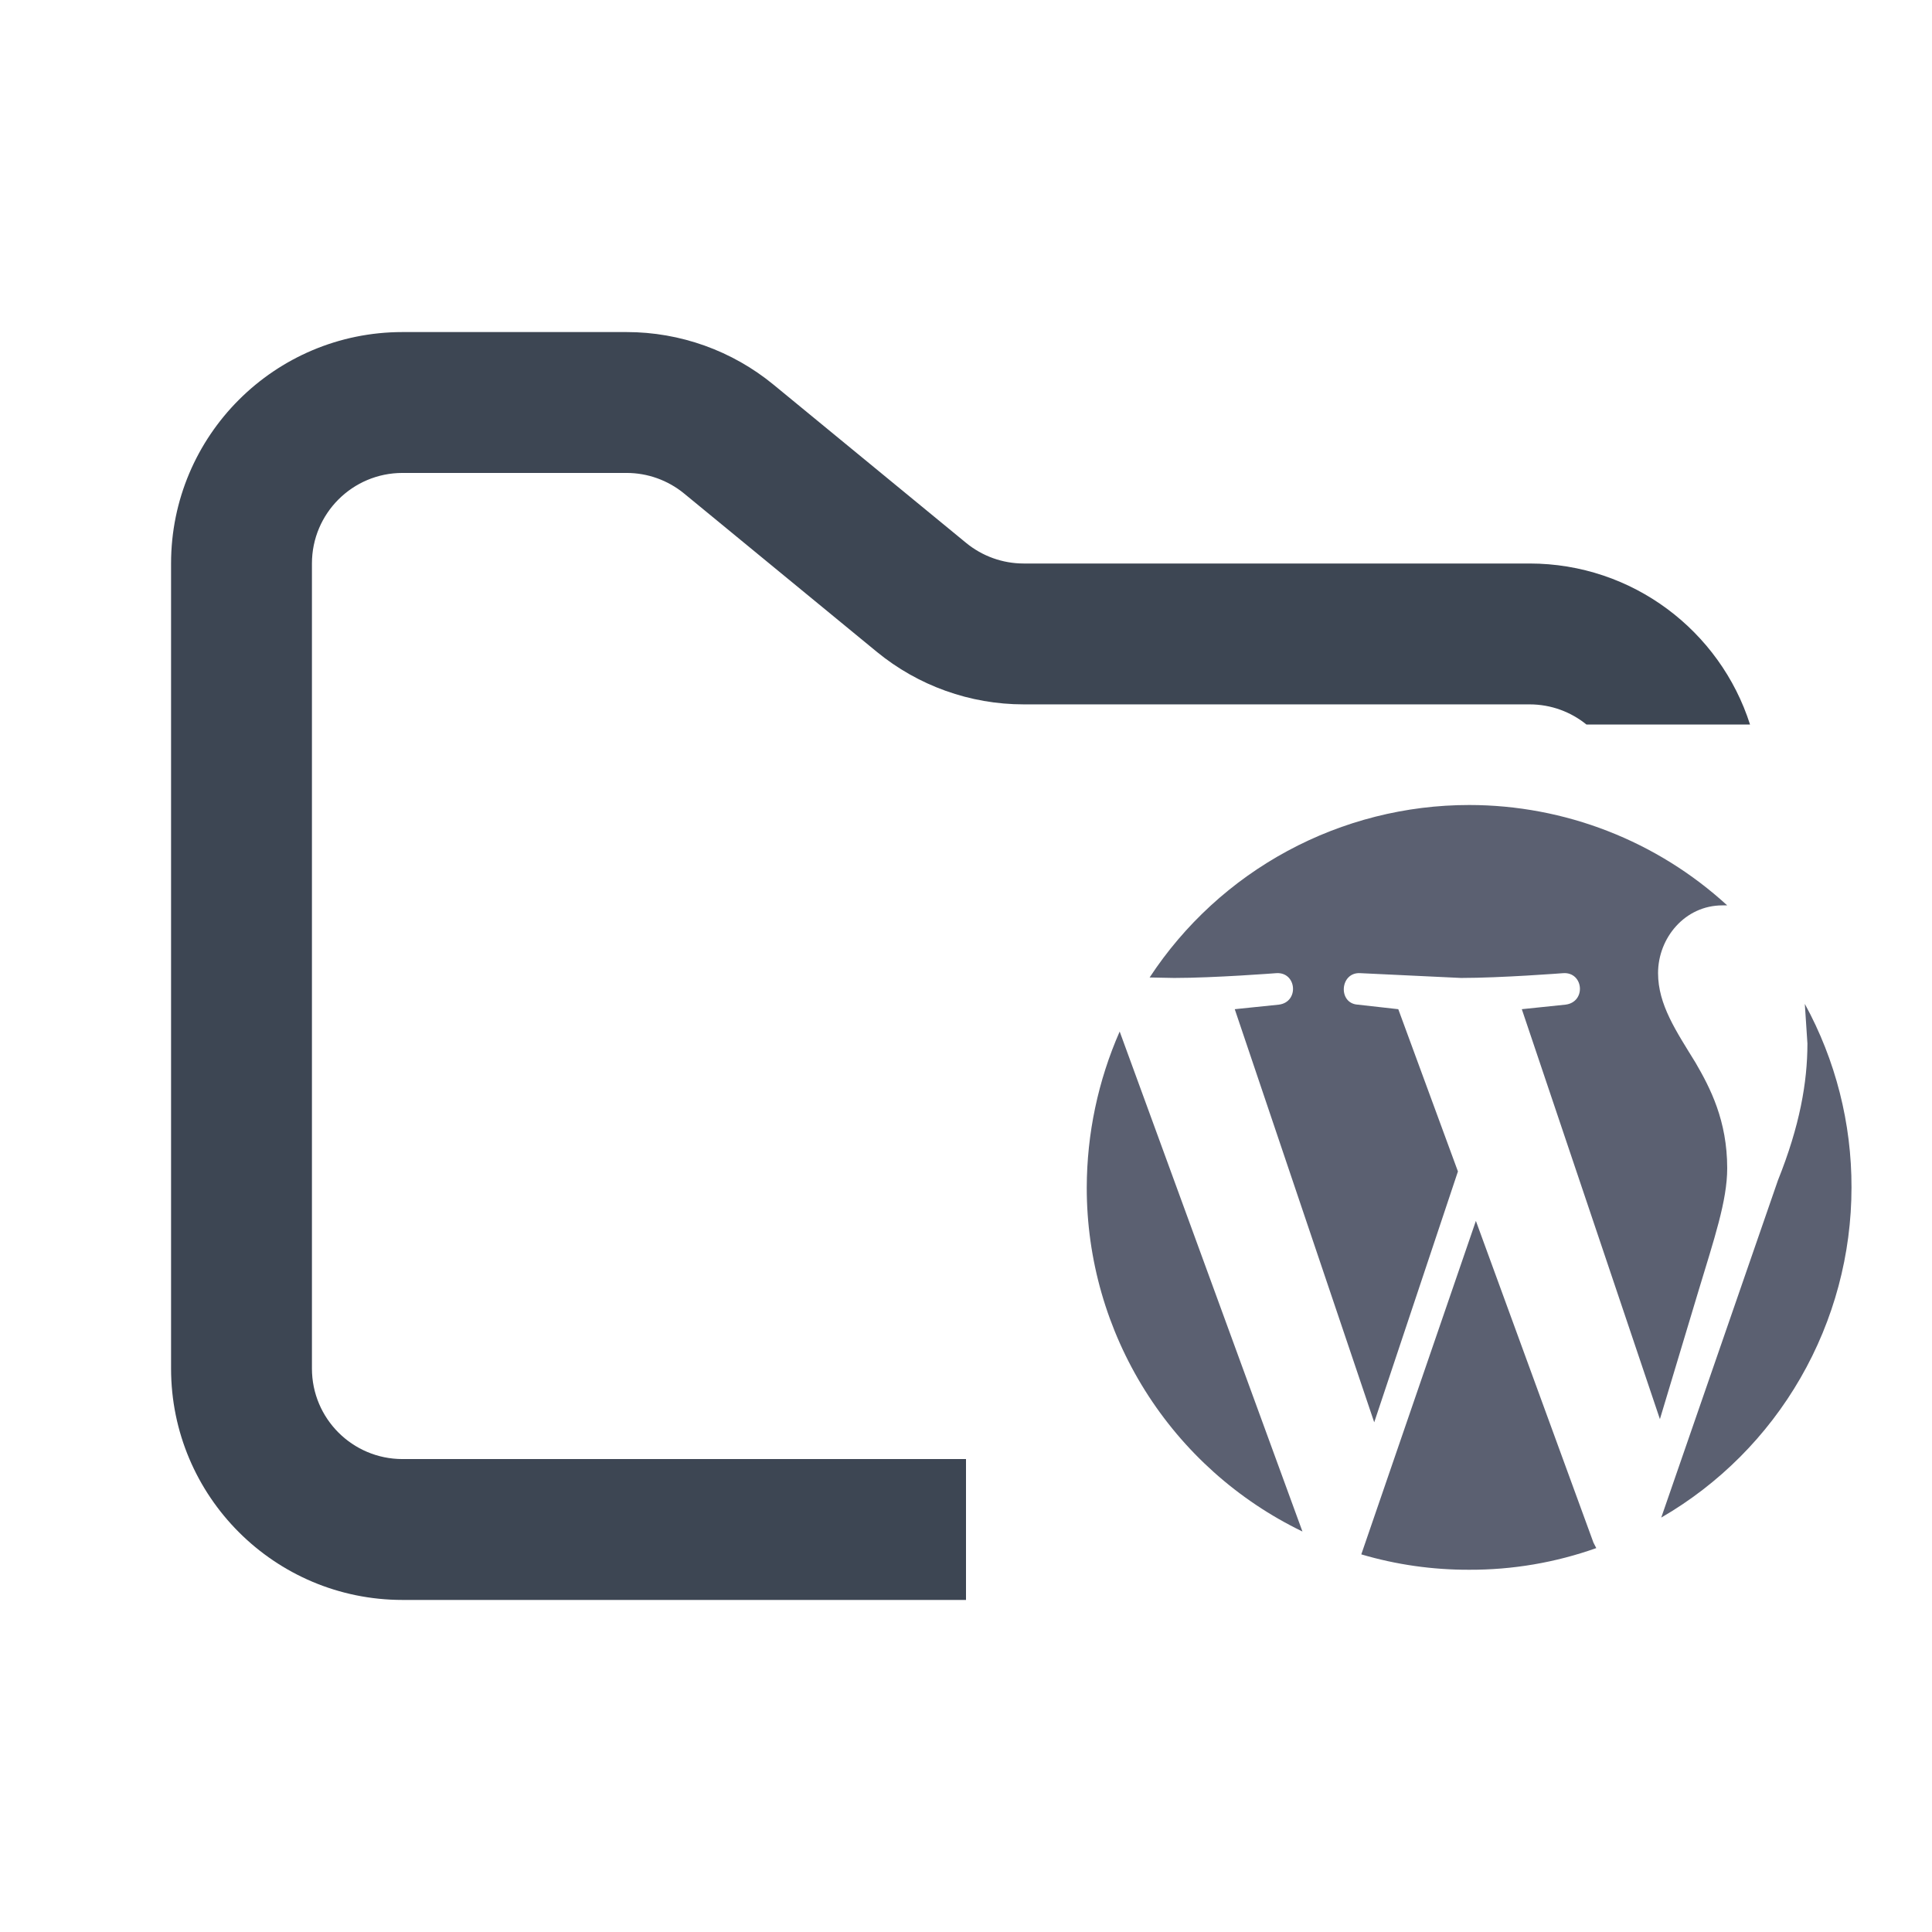 <svg width="48" height="48" viewBox="0 0 48 48" fill="none" xmlns="http://www.w3.org/2000/svg">
<path fill-rule="evenodd" clip-rule="evenodd" d="M10 8.25C6.824 8.25 4.25 10.824 4.25 14V34C4.25 37.176 6.824 39.75 10 39.75H24V36.25H10C8.757 36.25 7.75 35.243 7.75 34V14C7.75 12.757 8.757 11.75 10 11.75H15.568C16.089 11.75 16.593 11.931 16.996 12.261L21.782 16.193C22.811 17.038 24.101 17.5 25.432 17.5H38C38.536 17.5 39.028 17.687 39.414 18H43.479C42.739 15.68 40.565 14 38 14H25.432C24.911 14 24.407 13.819 24.004 13.489L19.218 9.557C18.189 8.712 16.899 8.25 15.568 8.25H10Z" fill="#3D4653"/>
<path fill-rule="evenodd" clip-rule="evenodd" d="M36.502 20C34.926 20 33.376 20.392 31.99 21.14C30.604 21.888 29.426 22.969 28.562 24.285L29.172 24.297C30.168 24.297 31.708 24.178 31.708 24.178C32.218 24.144 32.283 24.895 31.774 24.96L30.677 25.073L34.142 35.337L36.222 29.104L34.74 25.073L33.732 24.96C33.234 24.928 33.289 24.144 33.799 24.178L36.299 24.297C37.296 24.297 38.837 24.178 38.837 24.178C39.345 24.144 39.415 24.895 38.895 24.96L37.809 25.073L41.24 35.258L42.192 32.093C42.589 30.776 42.912 29.833 42.912 29.026C42.912 27.84 42.491 27.031 42.124 26.4C41.648 25.624 41.194 24.963 41.194 24.177C41.194 23.302 41.862 22.494 42.792 22.494H42.912C41.162 20.89 38.875 20.001 36.502 20ZM44.84 24.941L44.905 25.926C44.905 26.89 44.715 27.972 44.173 29.323L41.273 37.704C42.711 36.871 43.904 35.675 44.733 34.235C45.563 32.795 46 31.163 46 29.502C46.004 27.908 45.605 26.339 44.84 24.941ZM27.818 25.628C27.281 26.85 27.003 28.169 27 29.503C26.998 31.287 27.501 33.036 28.449 34.548C29.397 36.06 30.752 37.273 32.359 38.05L27.818 25.628ZM36.668 30.333L33.821 38.618C34.691 38.875 35.594 39.003 36.502 39C37.577 39.004 38.646 38.822 39.659 38.462L39.589 38.326L36.668 30.333Z" fill="#5B6071"/>
</svg>
